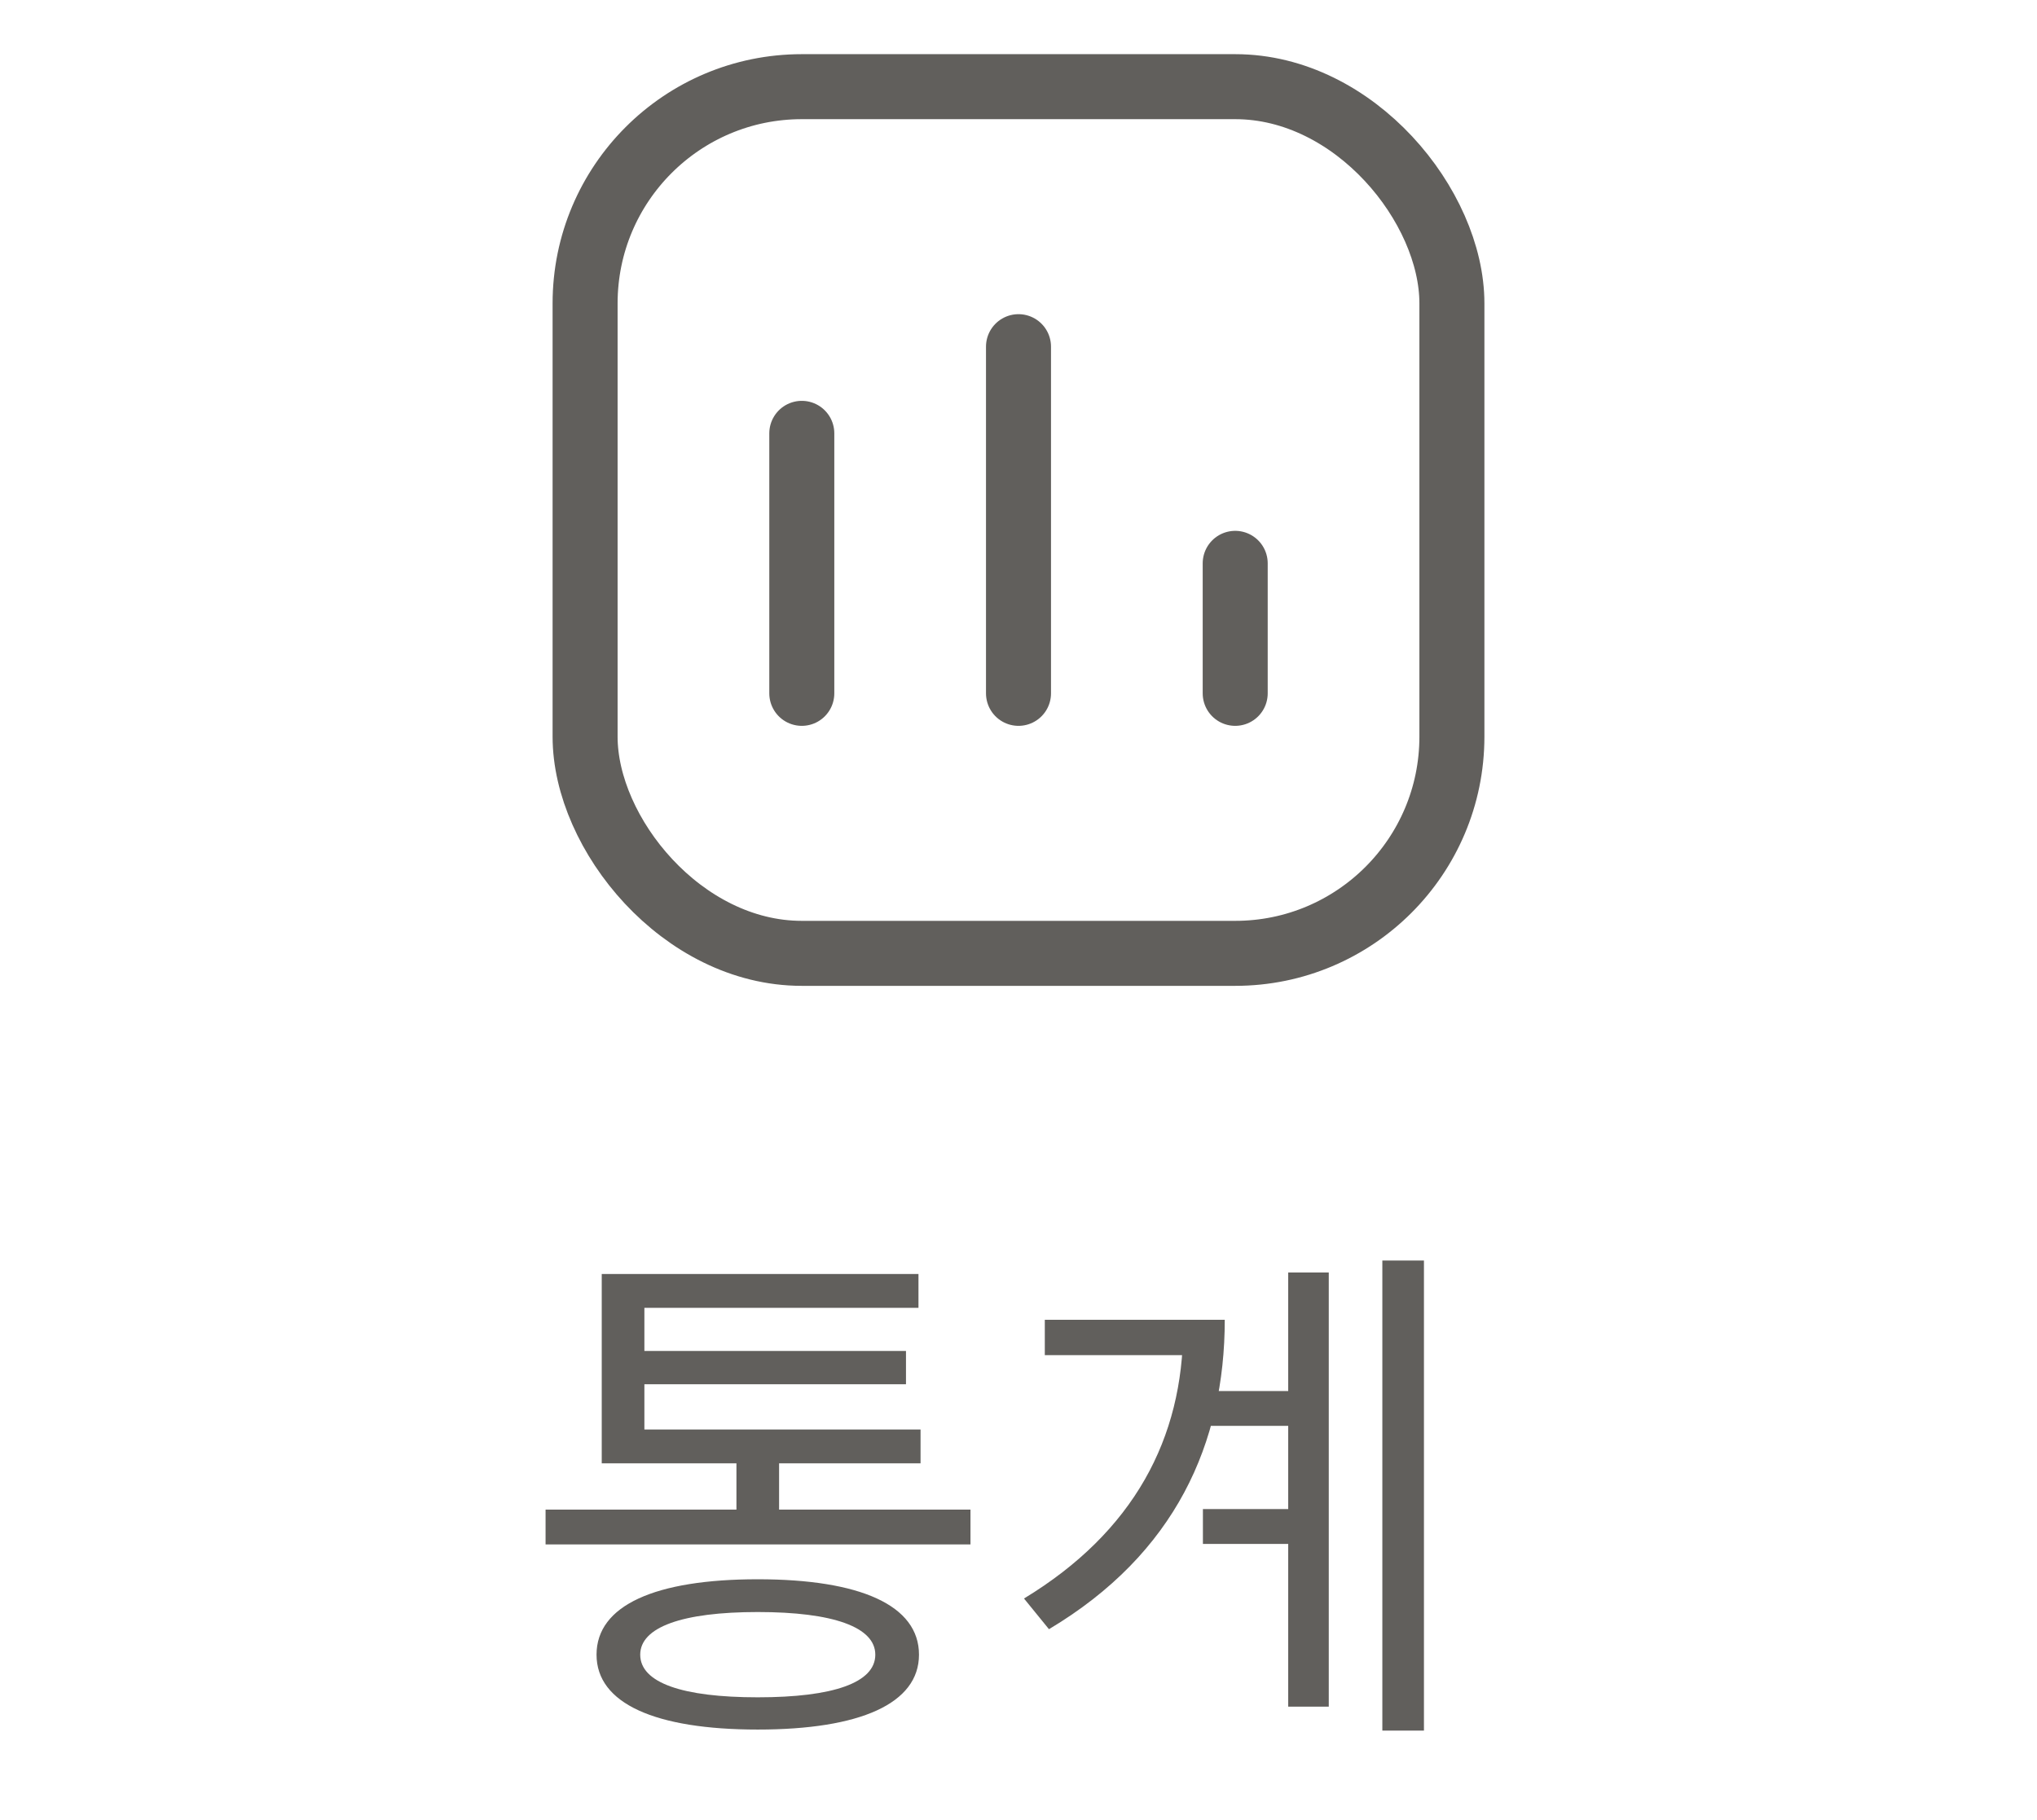 <svg width="47" height="42" viewBox="0 0 47 42" fill="none" xmlns="http://www.w3.org/2000/svg">
<rect x="13.5" y="2" width="20" height="20" rx="5" stroke="#615F5C" stroke-width="1.5"/>
<path d="M23.5 16L23.5 8" stroke="#615F5C" stroke-width="1.5" stroke-linecap="round" stroke-linejoin="round"/>
<path d="M18.5 16L18.5 10" stroke="#615F5C" stroke-width="1.5" stroke-linecap="round" stroke-linejoin="round"/>
<path d="M28.5 16L28.5 13" stroke="#615F5C" stroke-width="1.5" stroke-linecap="round" stroke-linejoin="round"/>
<path d="M12.588 34.836V35.64H22.392V34.836H12.588ZM16.992 33.432V35.172H17.976V33.432H16.992ZM13.884 32.988V33.768H21.24V32.988H13.884ZM13.884 29.4V33.408H14.868V30.18H21.192V29.4H13.884ZM14.58 31.176V31.944H20.904V31.176H14.58ZM17.484 36.444C15.12 36.444 13.764 37.044 13.764 38.184C13.764 39.312 15.12 39.912 17.484 39.912C19.848 39.912 21.204 39.312 21.204 38.184C21.204 37.044 19.848 36.444 17.484 36.444ZM17.484 37.2C19.224 37.2 20.196 37.548 20.196 38.184C20.196 38.832 19.224 39.168 17.484 39.168C15.744 39.168 14.772 38.832 14.772 38.184C14.772 37.548 15.744 37.2 17.484 37.2ZM27.839 32.1V32.904H30.251V32.1H27.839ZM27.755 34.824V35.628H30.227V34.824H27.755ZM31.895 29.088V39.936H32.855V29.088H31.895ZM29.723 29.364V39.384H30.659V29.364H29.723ZM27.299 30.456V30.636C27.299 33.192 26.159 35.352 23.627 36.888L24.203 37.596C27.119 35.856 28.259 33.3 28.259 30.456H27.299ZM24.107 30.456V31.272H27.695V30.456H24.107Z" fill="#615F5C"/>
</svg>
